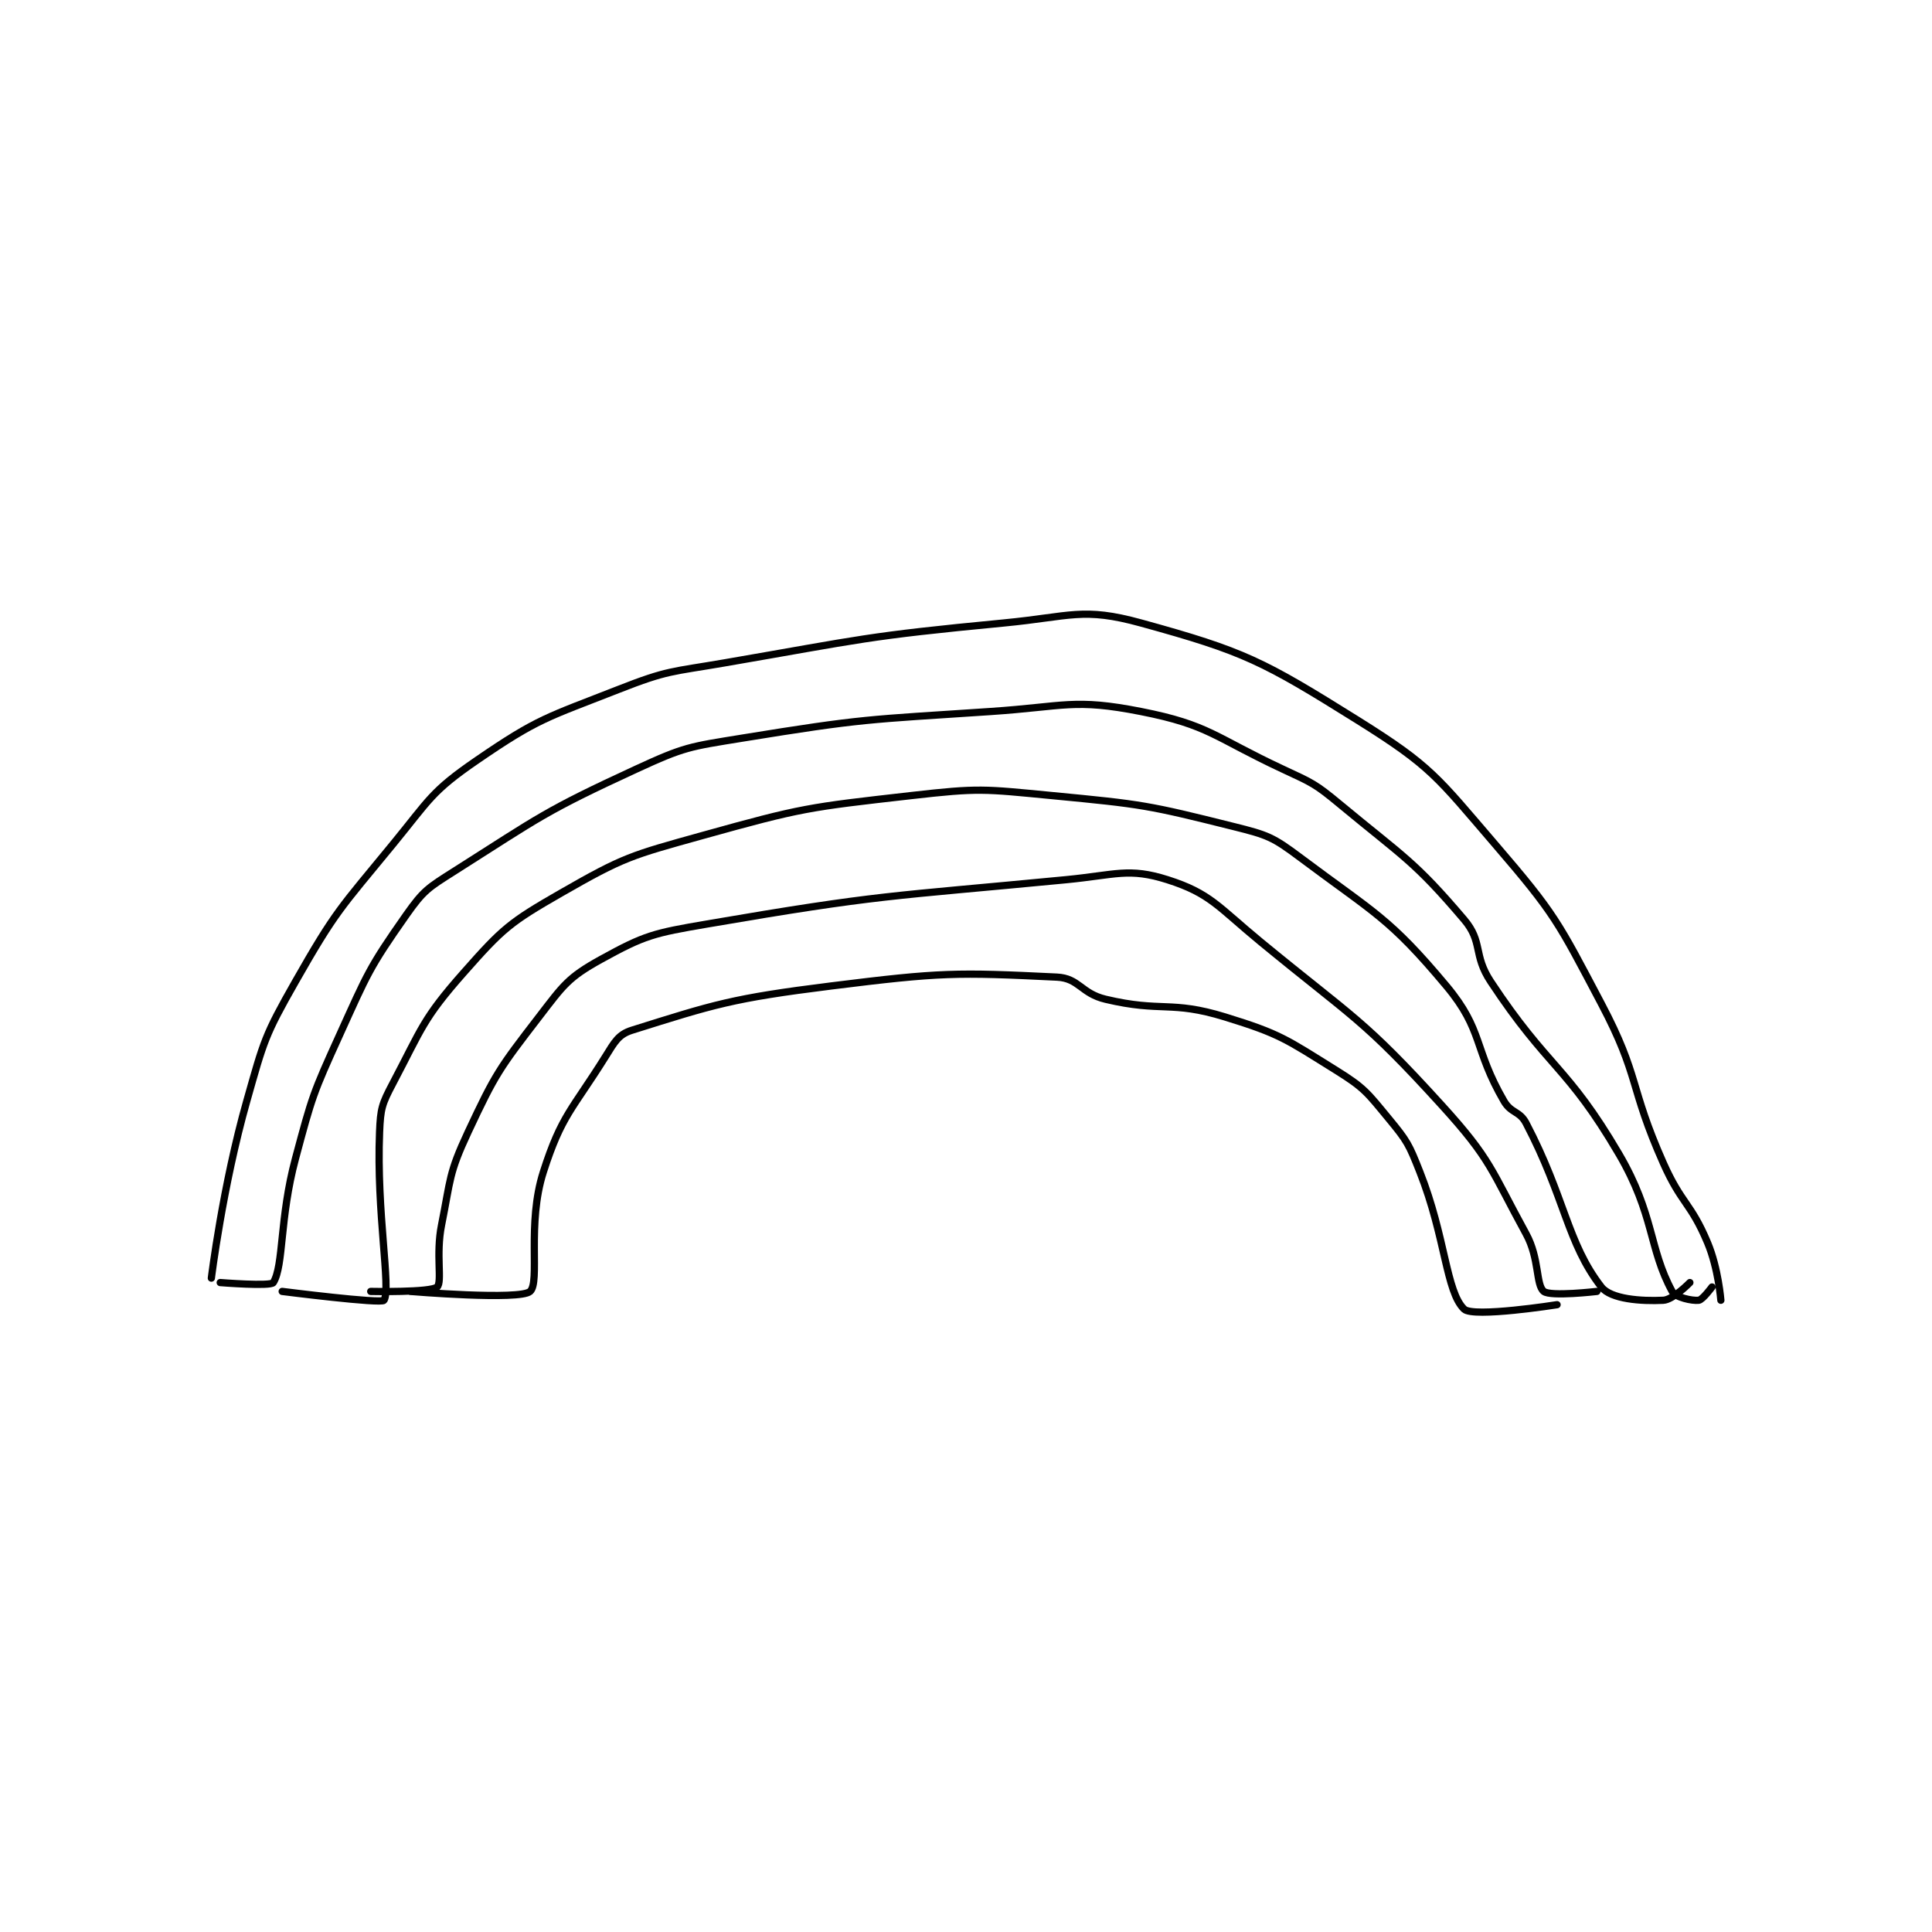 <?xml version="1.0" encoding="utf-8"?>
<!DOCTYPE svg PUBLIC "-//W3C//DTD SVG 1.1//EN" "http://www.w3.org/Graphics/SVG/1.1/DTD/svg11.dtd">
<svg viewBox="0 0 800 800" preserveAspectRatio="xMinYMin meet" xmlns="http://www.w3.org/2000/svg" version="1.1">
<g fill="none" stroke="black" stroke-linecap="round" stroke-linejoin="round" stroke-width="1.637">
<g transform="translate(87.52,257.964) scale(1.833) translate(-104,-173.417)">
<path id="0" d="M104 321.417 C104 321.417 106.552 300.629 112 281.417 C115.882 267.726 116.04 266.65 123 254.417 C132.107 238.41 133.147 237.872 145 223.417 C153.358 213.224 153.661 211.512 164 204.417 C177.869 194.898 179.809 194.777 196 188.417 C207.146 184.038 207.909 184.501 220 182.417 C251.178 177.041 251.676 176.416 283 173.417 C298.205 171.961 300.826 169.794 314 173.417 C337.394 179.85 341.518 181.991 363 195.417 C379.603 205.794 380.906 208.18 394 223.417 C407.57 239.207 408.19 240.829 418 259.417 C426.746 275.989 424.237 277.951 432 295.417 C436.127 304.701 438.195 304.344 442 313.417 C444.444 319.245 445 326.417 445 326.417 "/>
<path id="1" d="M106 322.417 C106 322.417 117.442 323.337 118 322.417 C120.379 318.498 119.384 307.916 123 294.417 C126.781 280.301 126.952 279.723 133 266.417 C139.285 252.59 139.629 251.33 148 239.417 C151.954 233.79 152.974 233.241 159 229.417 C178.314 217.16 179.269 215.985 200 206.417 C210.937 201.369 211.945 201.376 224 199.417 C251.322 194.977 252.084 195.278 280 193.417 C296.829 192.295 298.816 190.426 314 193.417 C329.434 196.457 330.584 199.222 346 206.417 C352.777 209.579 353.295 209.685 359 214.417 C373.401 226.359 375.745 227.176 387 240.417 C391.317 245.495 388.982 248.333 393 254.417 C406.007 274.113 410.231 273.323 422 293.417 C429.994 307.066 428.711 314.719 434 324.417 C434.743 325.779 438.506 326.583 440 326.417 C440.862 326.321 443 323.417 443 323.417 "/>
<path id="2" d="M120 324.417 C120 324.417 142.472 327.28 143 326.417 C144.637 323.738 141.259 306.568 142 288.417 C142.217 283.098 142.52 282.116 145 277.417 C151.592 264.927 151.763 262.868 161 252.417 C169.836 242.418 171.377 241.089 183 234.417 C197.186 226.273 198.789 225.931 215 221.417 C237.531 215.142 238.716 215.069 262 212.417 C277.514 210.649 278.371 210.918 294 212.417 C314.352 214.368 315.592 214.565 335 219.417 C342.604 221.318 343.778 221.75 350 226.417 C366.824 239.034 370.08 239.969 383 255.417 C391.417 265.481 389.085 269.507 396 281.417 C397.629 284.222 399.53 283.611 401 286.417 C409.856 303.324 410.239 313.403 418 323.417 C420.142 326.181 427.025 326.665 432 326.417 C434.227 326.305 438 322.417 438 322.417 "/>
<path id="3" d="M140 324.417 C140 324.417 153.628 324.703 155 323.417 C156.216 322.277 154.664 316.099 156 309.417 C158.089 298.97 157.597 297.822 162 288.417 C168.193 275.187 169.078 274.016 178 262.417 C183.536 255.22 184.597 253.508 192 249.417 C201.932 243.928 203.918 243.488 216 241.417 C255.388 234.664 256.7 235.292 297 231.417 C308.309 230.329 311.237 228.629 320 231.417 C329.698 234.502 331.406 237.525 341 245.417 C362.077 262.754 364.116 262.745 382 282.417 C393.142 294.673 393.023 296.85 401 311.417 C404.075 317.032 403.164 322.925 405 324.417 C406.513 325.646 417 324.417 417 324.417 "/>
<path id="4" d="M149 324.417 C149 324.417 173.701 326.486 176 324.417 C178.325 322.324 175.224 309.19 179 297.417 C183.118 284.578 185.517 283.39 193 271.417 C195.1 268.057 195.951 266.373 199 265.417 C217.62 259.575 221.595 258.217 244 255.417 C268.827 252.313 272.241 252.315 295 253.417 C300.026 253.66 300.453 257.103 306 258.417 C318.723 261.43 320.676 258.625 333 262.417 C345.525 266.271 346.792 267.45 358 274.417 C364.505 278.46 365.094 279.477 370 285.417 C374.172 290.467 374.534 291.179 377 297.417 C382.837 312.182 382.892 324.441 387 328.417 C389.057 330.408 408 327.417 408 327.417 "/>
</g>
</g>
</svg>
